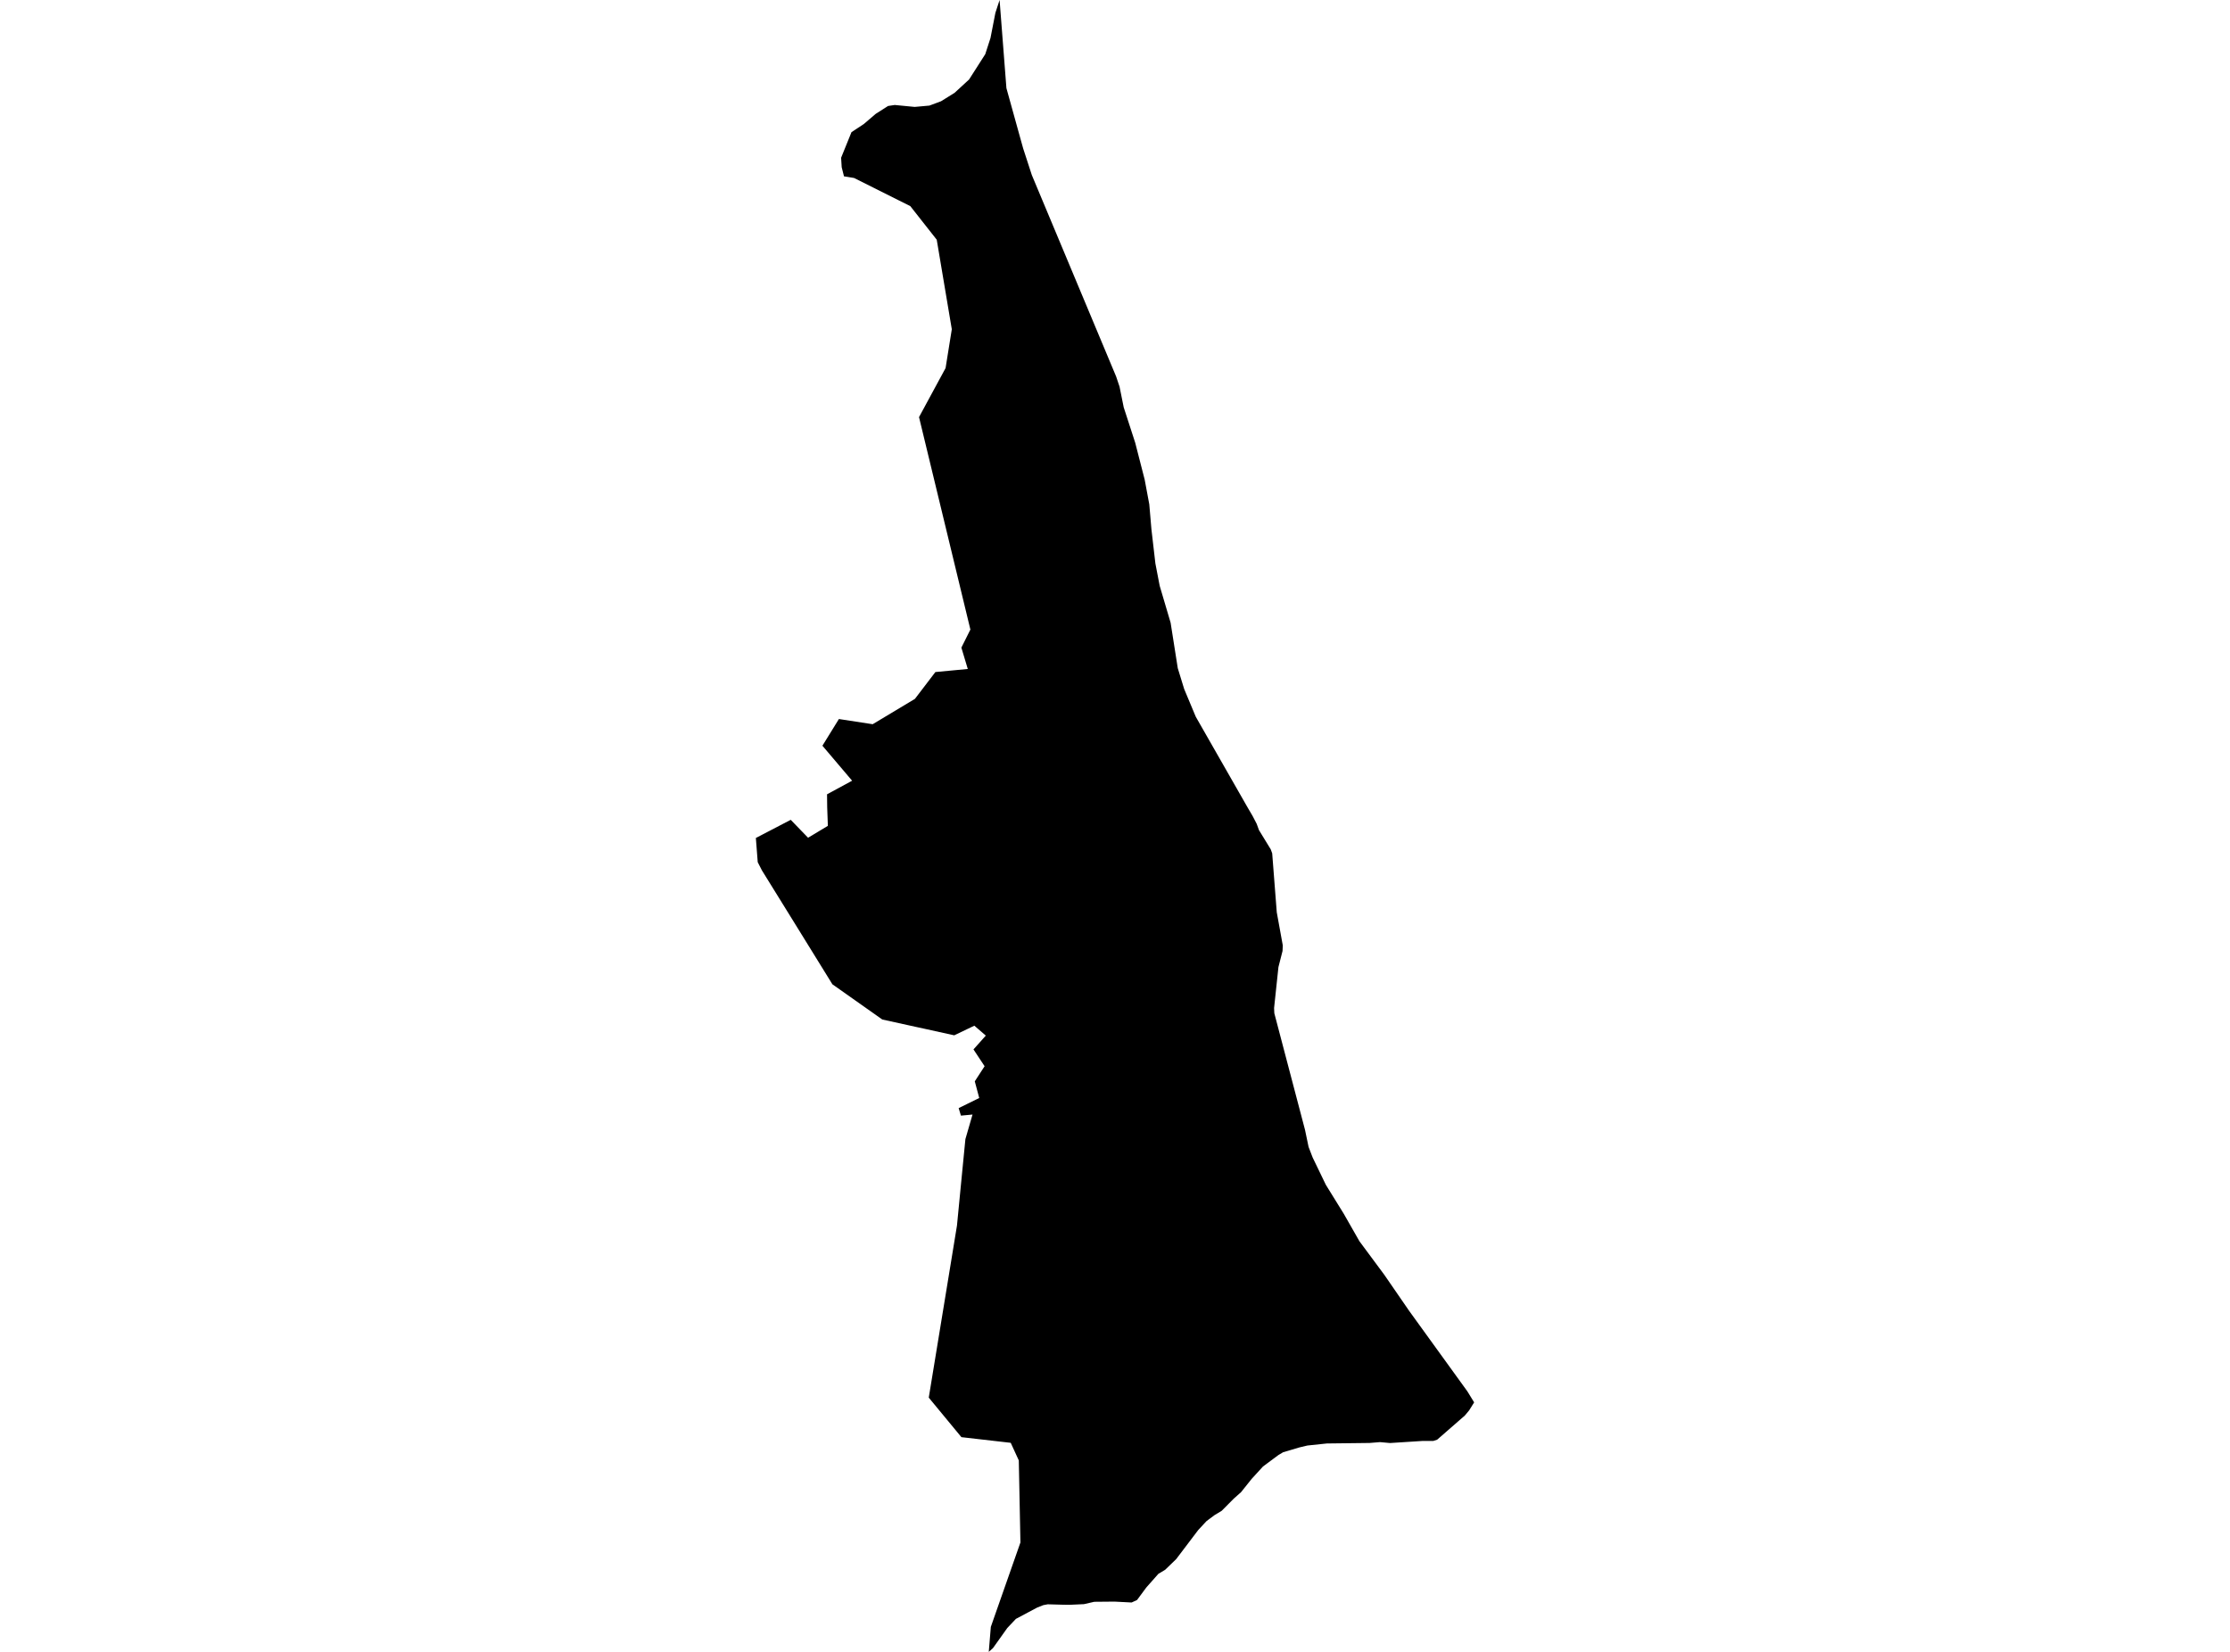 <?xml version='1.0'?>
<svg  baseProfile = 'tiny' width = '540' height = '400' stroke-linecap = 'round' stroke-linejoin = 'round' version='1.1' xmlns='http://www.w3.org/2000/svg'>
<path id='0613001001' title='0613001001'  d='M 356.967 339.584 355.753 341.529 354.7 342.787 348.023 348.609 347.072 348.93 344.527 348.923 336.6 349.428 334.172 349.208 331.656 349.413 321.3 349.537 316.583 350.035 314.645 350.495 310.717 351.658 309.562 352.346 305.847 355.103 303.097 358.109 300.53 361.319 298.767 362.892 295.835 365.839 294.087 366.899 292.171 368.326 290.152 370.498 284.821 377.533 282.151 380.115 280.498 381.109 277.573 384.422 275.335 387.443 274.026 388.043 269.865 387.83 264.979 387.874 262.478 388.445 258.946 388.606 257.425 388.584 253.709 388.481 252.634 388.686 251.179 389.257 246.001 392.014 243.917 394.222 240.457 399.079 239.434 400 239.624 397.689 239.931 393.952 241.152 390.463 247.098 373.511 247.098 373.503 247.098 373.496 246.703 353.64 244.75 349.377 232.808 348.009 224.902 338.436 230.336 305.306 231.733 296.764 232.691 286.905 233.773 275.847 233.773 275.84 235.499 269.887 232.691 270.15 232.149 268.359 232.142 268.329 234.139 267.349 237.123 265.879 236.362 263.027 236.047 261.842 236.062 261.82 238.424 258.186 238.424 258.178 238.351 258.076 235.733 254.119 235.733 254.112 238.71 250.777 238.71 250.77 238.717 250.77 235.938 248.371 231.082 250.697 231.074 250.704 231.052 250.697 223.849 249.11 221.83 248.671 213.654 246.872 213.646 246.872 213.625 246.857 201.565 238.344 192.664 223.944 184.495 210.751 184.488 210.736 183.486 208.776 183.325 206.692 183.033 202.918 183.04 202.911 186.345 201.192 191.472 198.523 191.48 198.523 195.677 202.86 195.685 202.852 200.468 199.978 200.307 195.495 200.27 192.343 200.278 192.336 206.311 189.066 206.34 189.052 206.34 189.045 206.326 189.03 202.845 184.927 199.151 180.576 203.144 174.111 203.174 174.118 211.321 175.368 215.599 172.801 221.56 169.225 221.56 169.218 226.511 162.731 226.547 162.731 230.431 162.365 234.212 162.007 234.351 161.999 234.351 161.992 233.385 158.774 232.8 156.822 234.98 152.448 234.98 152.441 222.547 101.013 222.547 101.006 222.547 100.998 228.968 89.143 228.975 89.129 229.378 86.613 230.482 79.731 226.833 58.047 220.426 49.907 217.786 48.59 206.816 43.098 204.38 42.703 204.373 42.696 203.817 40.487 203.678 38.198 206.187 32.004 209.171 30.036 212.052 27.572 215.043 25.663 216.66 25.421 221.494 25.889 225.055 25.568 227.878 24.515 231.14 22.489 234.665 19.249 238.585 13.113 239.85 9.2 241.035 3.123 242.052 0 243.705 21.341 246.879 32.771 247.771 35.975 249.855 42.374 270.267 91.154 271.101 93.634 272.11 98.636 274.896 107.215 277.185 116.137 278.304 122.134 278.824 128.197 279.782 136.454 280.82 141.851 283.468 150.795 285.201 161.802 286.751 166.848 289.56 173.562 302.131 195.561 303.316 197.579 304.318 199.51 304.859 201.002 307.712 205.668 308.063 206.626 308.085 206.897 309.174 220.924 310.63 228.925 310.571 230.278 309.577 234.176 308.523 244.1 308.582 245.358 316.012 273.595 316.875 277.727 317.863 280.294 321.059 286.905 325.395 293.912 329.191 300.567 335.203 308.677 341.229 317.424 355.322 336.907 356.967 339.584 Z' />
</svg>